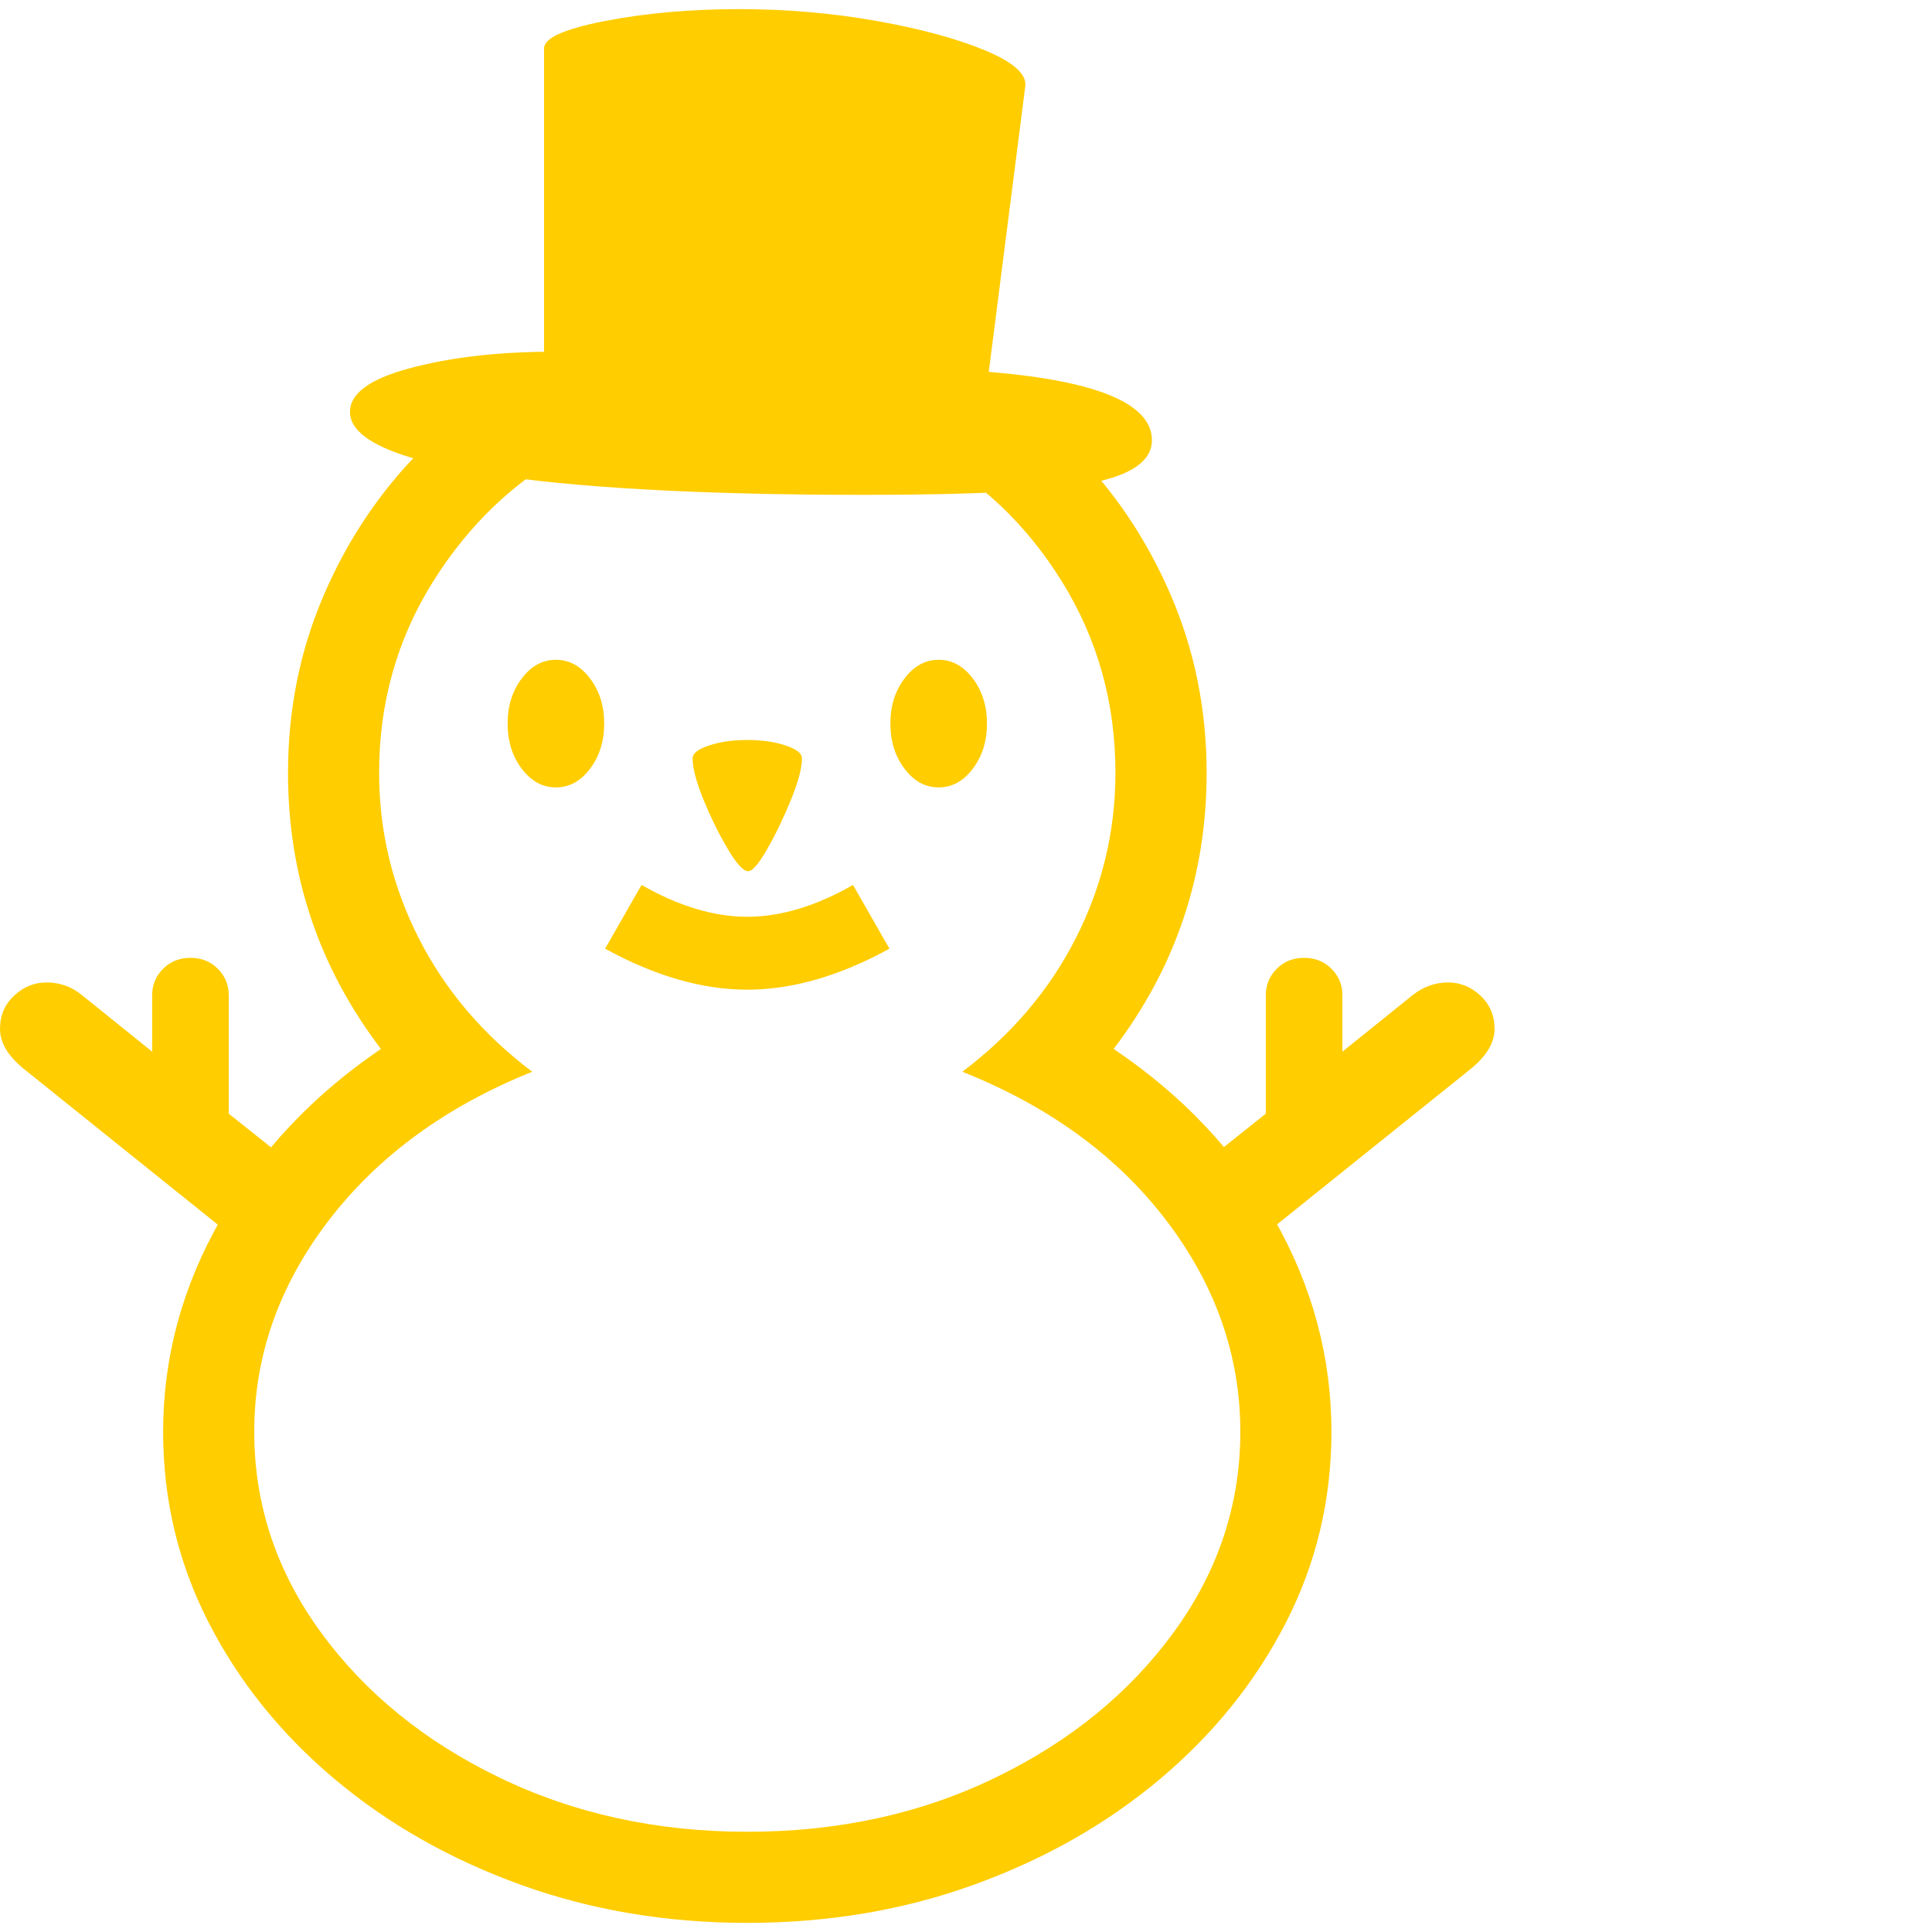 <svg version="1.1" xmlns="http://www.w3.org/2000/svg" style="fill:rgba(0,0,0,1.0)" width="256" height="256" viewBox="0 0 33.125 32.812"><path fill="rgb(255, 205, 0)" d="M12.812 32.812 C11.427 32.812 10.13 32.594 8.922 32.156 C7.714 31.719 6.651 31.115 5.734 30.344 C4.818 29.573 4.099 28.68 3.578 27.664 C3.057 26.648 2.797 25.557 2.797 24.391 C2.797 23.109 3.128 21.893 3.789 20.742 C4.451 19.591 5.365 18.62 6.531 17.828 C5.469 16.432 4.938 14.854 4.938 13.094 C4.938 12.01 5.143 10.992 5.555 10.039 C5.966 9.086 6.526 8.255 7.234 7.547 L9.812 7.547 C8.833 8.078 8.036 8.836 7.422 9.82 C6.807 10.805 6.5 11.896 6.5 13.094 C6.5 14.094 6.727 15.039 7.18 15.93 C7.633 16.82 8.281 17.583 9.125 18.219 C7.646 18.813 6.482 19.664 5.633 20.773 C4.784 21.883 4.359 23.089 4.359 24.391 C4.359 25.641 4.74 26.786 5.5 27.828 C6.26 28.87 7.281 29.701 8.562 30.32 C9.844 30.94 11.26 31.25 12.812 31.25 C14.375 31.25 15.794 30.94 17.07 30.32 C18.346 29.701 19.365 28.87 20.125 27.828 C20.885 26.786 21.266 25.641 21.266 24.391 C21.266 23.089 20.844 21.883 20 20.773 C19.156 19.664 17.99 18.813 16.5 18.219 C17.344 17.583 17.992 16.82 18.445 15.93 C18.898 15.039 19.125 14.094 19.125 13.094 C19.125 11.896 18.82 10.805 18.211 9.82 C17.602 8.836 16.802 8.078 15.812 7.547 L18.391 7.547 C19.099 8.255 19.659 9.086 20.07 10.039 C20.482 10.992 20.688 12.01 20.688 13.094 C20.688 14.854 20.156 16.432 19.094 17.828 C20.271 18.62 21.187 19.591 21.844 20.742 C22.5 21.893 22.828 23.109 22.828 24.391 C22.828 25.557 22.568 26.648 22.047 27.664 C21.526 28.68 20.807 29.573 19.891 30.344 C18.974 31.115 17.911 31.719 16.703 32.156 C15.495 32.594 14.198 32.812 12.812 32.812 Z M4.75 21.656 L0.391 18.156 C0.13 17.937 0 17.714 0 17.484 C0 17.255 0.081 17.065 0.242 16.914 C0.404 16.763 0.589 16.688 0.797 16.688 C1.026 16.688 1.229 16.76 1.406 16.906 L2.609 17.875 L2.609 16.906 C2.609 16.729 2.672 16.578 2.797 16.453 C2.922 16.328 3.078 16.266 3.266 16.266 C3.453 16.266 3.609 16.328 3.734 16.453 C3.859 16.578 3.922 16.729 3.922 16.906 L3.922 18.938 L5.531 20.219 Z M12.812 16.812 C12.042 16.812 11.229 16.578 10.375 16.109 L11 15.016 C11.635 15.38 12.24 15.562 12.812 15.562 C13.385 15.562 13.99 15.38 14.625 15.016 L15.25 16.109 C14.396 16.578 13.583 16.812 12.812 16.812 Z M9.531 13.344 C9.302 13.344 9.107 13.237 8.945 13.023 C8.784 12.81 8.703 12.552 8.703 12.25 C8.703 11.948 8.784 11.69 8.945 11.477 C9.107 11.263 9.302 11.156 9.531 11.156 C9.76 11.156 9.956 11.263 10.117 11.477 C10.279 11.69 10.359 11.948 10.359 12.25 C10.359 12.552 10.279 12.81 10.117 13.023 C9.956 13.237 9.76 13.344 9.531 13.344 Z M12.828 14.781 C12.745 14.781 12.628 14.654 12.477 14.398 C12.326 14.143 12.188 13.862 12.062 13.555 C11.937 13.247 11.875 13.01 11.875 12.844 C11.875 12.76 11.969 12.688 12.156 12.625 C12.344 12.562 12.562 12.531 12.812 12.531 C13.063 12.531 13.281 12.562 13.469 12.625 C13.656 12.688 13.75 12.76 13.75 12.844 C13.75 13.01 13.688 13.247 13.562 13.555 C13.437 13.862 13.302 14.143 13.156 14.398 C13.01 14.654 12.901 14.781 12.828 14.781 Z M16.094 13.344 C15.865 13.344 15.669 13.237 15.508 13.023 C15.346 12.81 15.266 12.552 15.266 12.25 C15.266 11.948 15.346 11.69 15.508 11.477 C15.669 11.263 15.865 11.156 16.094 11.156 C16.323 11.156 16.518 11.263 16.68 11.477 C16.841 11.69 16.922 11.948 16.922 12.25 C16.922 12.552 16.841 12.81 16.68 13.023 C16.518 13.237 16.323 13.344 16.094 13.344 Z M20.875 21.656 L20.094 20.219 L21.703 18.938 L21.703 16.906 C21.703 16.729 21.766 16.578 21.891 16.453 C22.016 16.328 22.172 16.266 22.359 16.266 C22.547 16.266 22.703 16.328 22.828 16.453 C22.953 16.578 23.016 16.729 23.016 16.906 L23.016 17.875 L24.219 16.906 C24.406 16.76 24.609 16.688 24.828 16.688 C25.036 16.688 25.221 16.763 25.383 16.914 C25.544 17.065 25.625 17.255 25.625 17.484 C25.625 17.714 25.495 17.937 25.234 18.156 Z M14.844 8.328 C12 8.328 9.815 8.206 8.289 7.961 C6.763 7.716 6 7.365 6 6.906 C6 6.594 6.333 6.346 7 6.164 C7.667 5.982 8.443 5.885 9.328 5.875 L9.328 0.672 C9.328 0.495 9.677 0.339 10.375 0.203 C11.073 0.068 11.839 -0 12.672 -0 C13.484 -0 14.271 0.068 15.031 0.203 C15.792 0.339 16.414 0.508 16.898 0.711 C17.383 0.914 17.609 1.12 17.578 1.328 L16.953 6.219 C18.818 6.375 19.75 6.766 19.75 7.391 C19.75 7.745 19.401 7.99 18.703 8.125 C18.005 8.26 16.719 8.328 14.844 8.328 Z M33.125 27.344" /></svg>